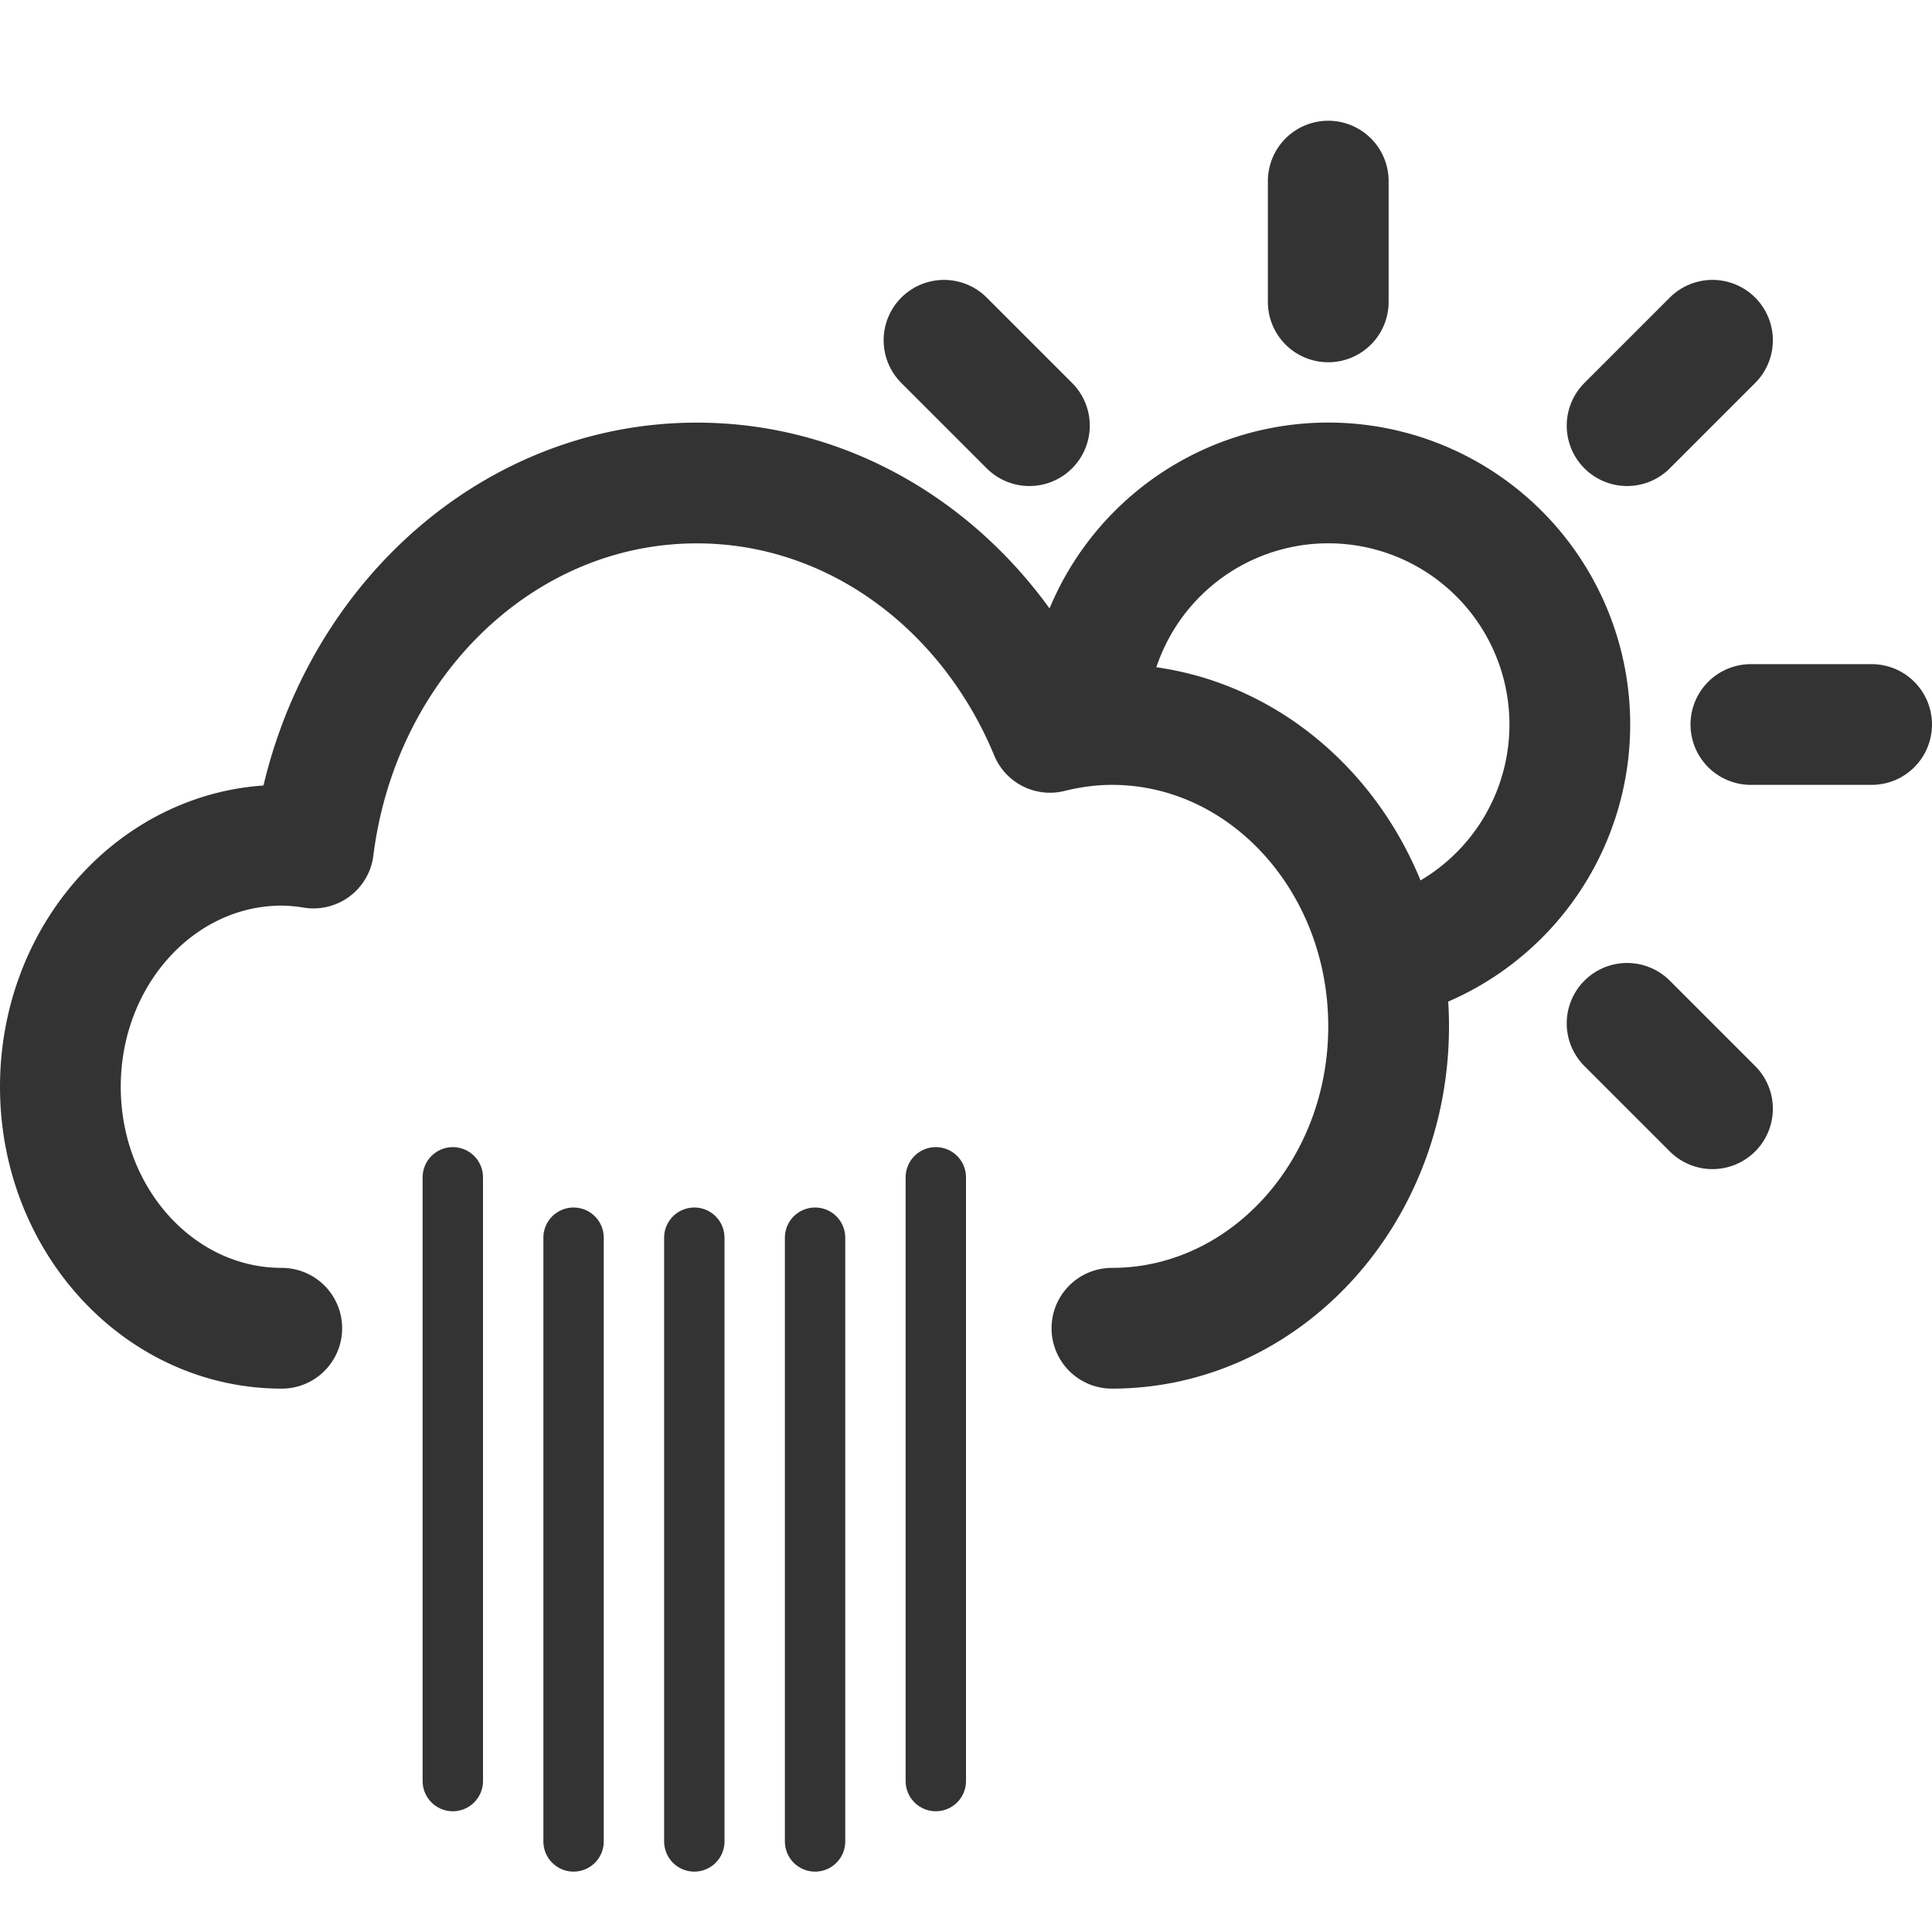 <svg xmlns="http://www.w3.org/2000/svg" viewBox="0 0 32 32"><path stroke="#333" stroke-width="2" stroke-linecap="round" stroke-miterlimit="10" d="M31 12h-2" fill="none"/><path stroke="#333" stroke-width="2" stroke-linecap="round" stroke-linejoin="round" stroke-miterlimit="10" d="M18.417 22C20.948 22 23 19.762 23 17s-2.052-5-4.583-5c-.353 0-.696.048-1.026.13C16.385 9.697 14.147 8 11.542 8c-3.247 0-5.923 2.632-6.35 6.046A3.381 3.381 0 0 0 4.667 14C2.641 14 1 15.79 1 18s1.641 4 3.667 4M22 3v2m6.364 13.364L26.95 16.95m-9.9-9.9l-1.414-1.414M26.95 7.05l1.414-1.414m-10.352 6.045a4.001 4.001 0 1 1 5.019 4.185" fill="none"/><path stroke="#333" stroke-linecap="round" stroke-linejoin="round" stroke-miterlimit="10" d="M7.5 19.5v10m2-9v10m2-10v10m2-10v10m2-11v10" fill="none"/></svg>